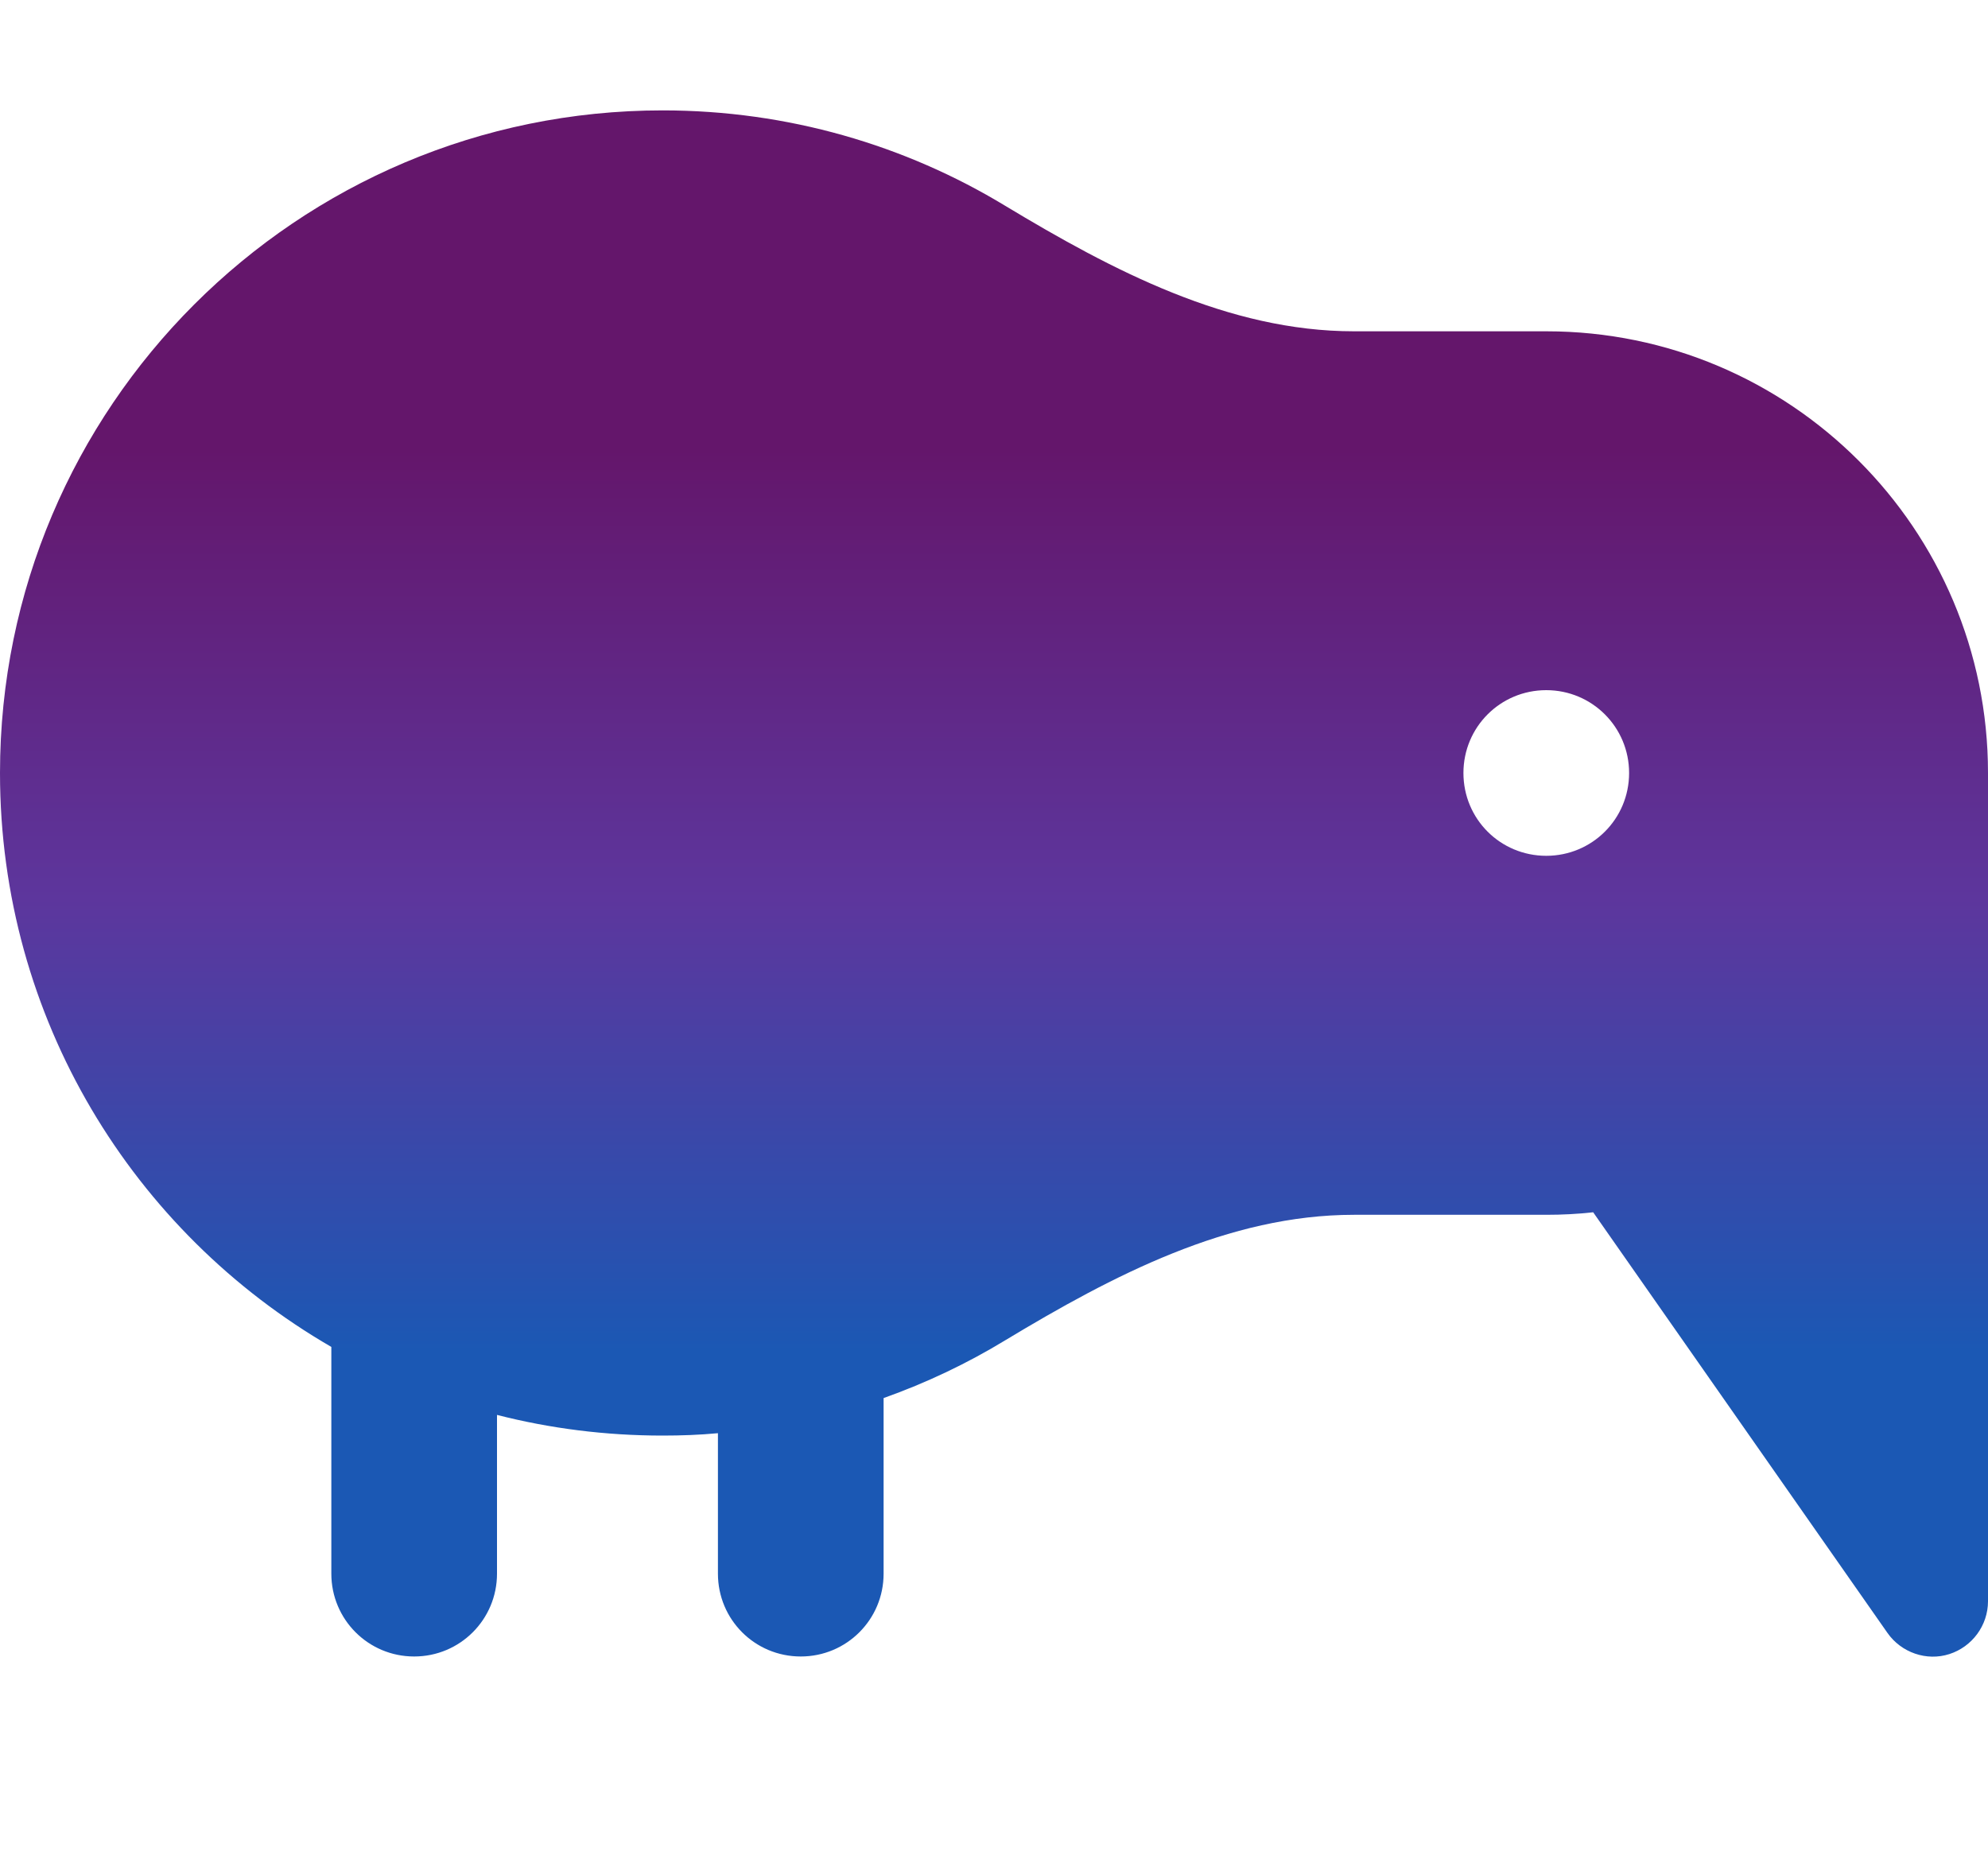 <svg width="15" height="14" viewBox="0 0 15 14" fill="none" xmlns="http://www.w3.org/2000/svg">
<path d="M7.583 10.115C8.396 9.625 9.268 9.167 10.216 9.167H11.667C11.787 9.167 11.904 9.161 12.021 9.148L14.242 12.323C14.346 12.471 14.537 12.537 14.708 12.482C14.88 12.427 15 12.266 15 12.083V5.833C15 3.992 13.508 2.5 11.667 2.5H10.216C9.268 2.5 8.396 2.042 7.583 1.552C6.831 1.096 5.945 0.833 5 0.833C2.24 0.833 0 3.073 0 5.833C0 7.685 1.005 9.299 2.5 10.164V11.875C2.5 12.221 2.779 12.5 3.125 12.5C3.471 12.5 3.75 12.221 3.75 11.875V10.677C4.148 10.779 4.568 10.833 5 10.833C5.141 10.833 5.279 10.828 5.417 10.815V11.875C5.417 12.221 5.695 12.5 6.042 12.5C6.388 12.5 6.667 12.221 6.667 11.875V10.55C6.99 10.435 7.297 10.289 7.583 10.115ZM11.667 6.458C11.32 6.458 11.042 6.18 11.042 5.833C11.042 5.487 11.32 5.208 11.667 5.208C12.013 5.208 12.292 5.487 12.292 5.833C12.292 6.18 12.013 6.458 11.667 6.458Z" fill="url(#paint0_linear_206_103)"/>
<defs>
<linearGradient id="paint0_linear_206_103" x1="7.5" y1="0.833" x2="7.5" y2="12.501" gradientUnits="userSpaceOnUse">
<stop offset="0.219" stop-color="#64166B"/>
<stop offset="0.51" stop-color="#5D369D"/>
<stop offset="0.802" stop-color="#1B58B4"/>
</linearGradient>
</defs>
</svg>
